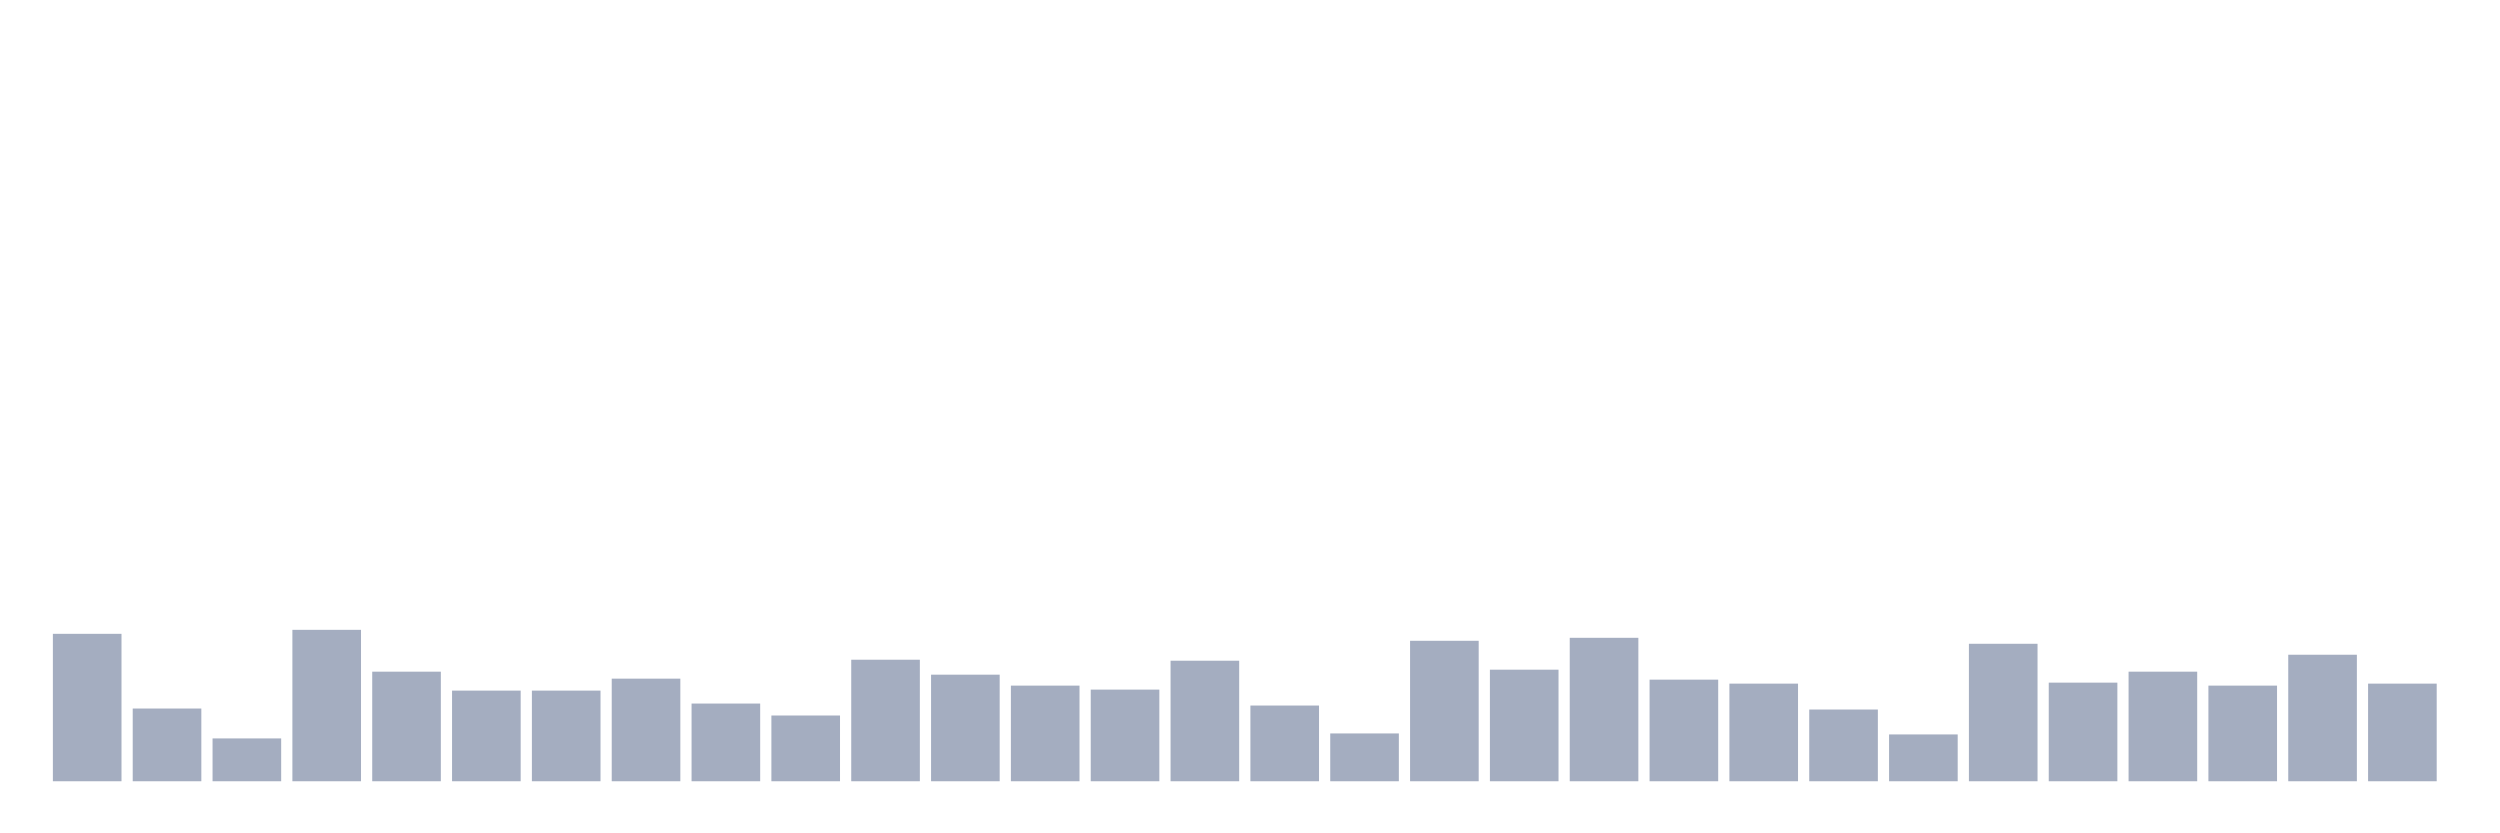 <svg xmlns="http://www.w3.org/2000/svg" viewBox="0 0 480 160"><g transform="translate(10,10)"><rect class="bar" x="0.153" width="13.175" y="111.694" height="28.306" fill="rgb(164,173,192)"></rect><rect class="bar" x="15.482" width="13.175" y="126.038" height="13.962" fill="rgb(164,173,192)"></rect><rect class="bar" x="30.81" width="13.175" y="131.776" height="8.224" fill="rgb(164,173,192)"></rect><rect class="bar" x="46.138" width="13.175" y="110.929" height="29.071" fill="rgb(164,173,192)"></rect><rect class="bar" x="61.466" width="13.175" y="118.962" height="21.038" fill="rgb(164,173,192)"></rect><rect class="bar" x="76.794" width="13.175" y="122.596" height="17.404" fill="rgb(164,173,192)"></rect><rect class="bar" x="92.123" width="13.175" y="122.596" height="17.404" fill="rgb(164,173,192)"></rect><rect class="bar" x="107.451" width="13.175" y="120.301" height="19.699" fill="rgb(164,173,192)"></rect><rect class="bar" x="122.779" width="13.175" y="125.082" height="14.918" fill="rgb(164,173,192)"></rect><rect class="bar" x="138.107" width="13.175" y="127.377" height="12.623" fill="rgb(164,173,192)"></rect><rect class="bar" x="153.436" width="13.175" y="116.667" height="23.333" fill="rgb(164,173,192)"></rect><rect class="bar" x="168.764" width="13.175" y="119.536" height="20.464" fill="rgb(164,173,192)"></rect><rect class="bar" x="184.092" width="13.175" y="121.639" height="18.361" fill="rgb(164,173,192)"></rect><rect class="bar" x="199.42" width="13.175" y="122.404" height="17.596" fill="rgb(164,173,192)"></rect><rect class="bar" x="214.748" width="13.175" y="116.858" height="23.142" fill="rgb(164,173,192)"></rect><rect class="bar" x="230.077" width="13.175" y="125.464" height="14.536" fill="rgb(164,173,192)"></rect><rect class="bar" x="245.405" width="13.175" y="130.82" height="9.18" fill="rgb(164,173,192)"></rect><rect class="bar" x="260.733" width="13.175" y="113.033" height="26.967" fill="rgb(164,173,192)"></rect><rect class="bar" x="276.061" width="13.175" y="118.579" height="21.421" fill="rgb(164,173,192)"></rect><rect class="bar" x="291.39" width="13.175" y="112.459" height="27.541" fill="rgb(164,173,192)"></rect><rect class="bar" x="306.718" width="13.175" y="120.492" height="19.508" fill="rgb(164,173,192)"></rect><rect class="bar" x="322.046" width="13.175" y="121.257" height="18.743" fill="rgb(164,173,192)"></rect><rect class="bar" x="337.374" width="13.175" y="126.23" height="13.77" fill="rgb(164,173,192)"></rect><rect class="bar" x="352.702" width="13.175" y="131.011" height="8.989" fill="rgb(164,173,192)"></rect><rect class="bar" x="368.031" width="13.175" y="113.607" height="26.393" fill="rgb(164,173,192)"></rect><rect class="bar" x="383.359" width="13.175" y="121.066" height="18.934" fill="rgb(164,173,192)"></rect><rect class="bar" x="398.687" width="13.175" y="118.962" height="21.038" fill="rgb(164,173,192)"></rect><rect class="bar" x="414.015" width="13.175" y="121.639" height="18.361" fill="rgb(164,173,192)"></rect><rect class="bar" x="429.344" width="13.175" y="115.71" height="24.29" fill="rgb(164,173,192)"></rect><rect class="bar" x="444.672" width="13.175" y="121.257" height="18.743" fill="rgb(164,173,192)"></rect></g></svg>